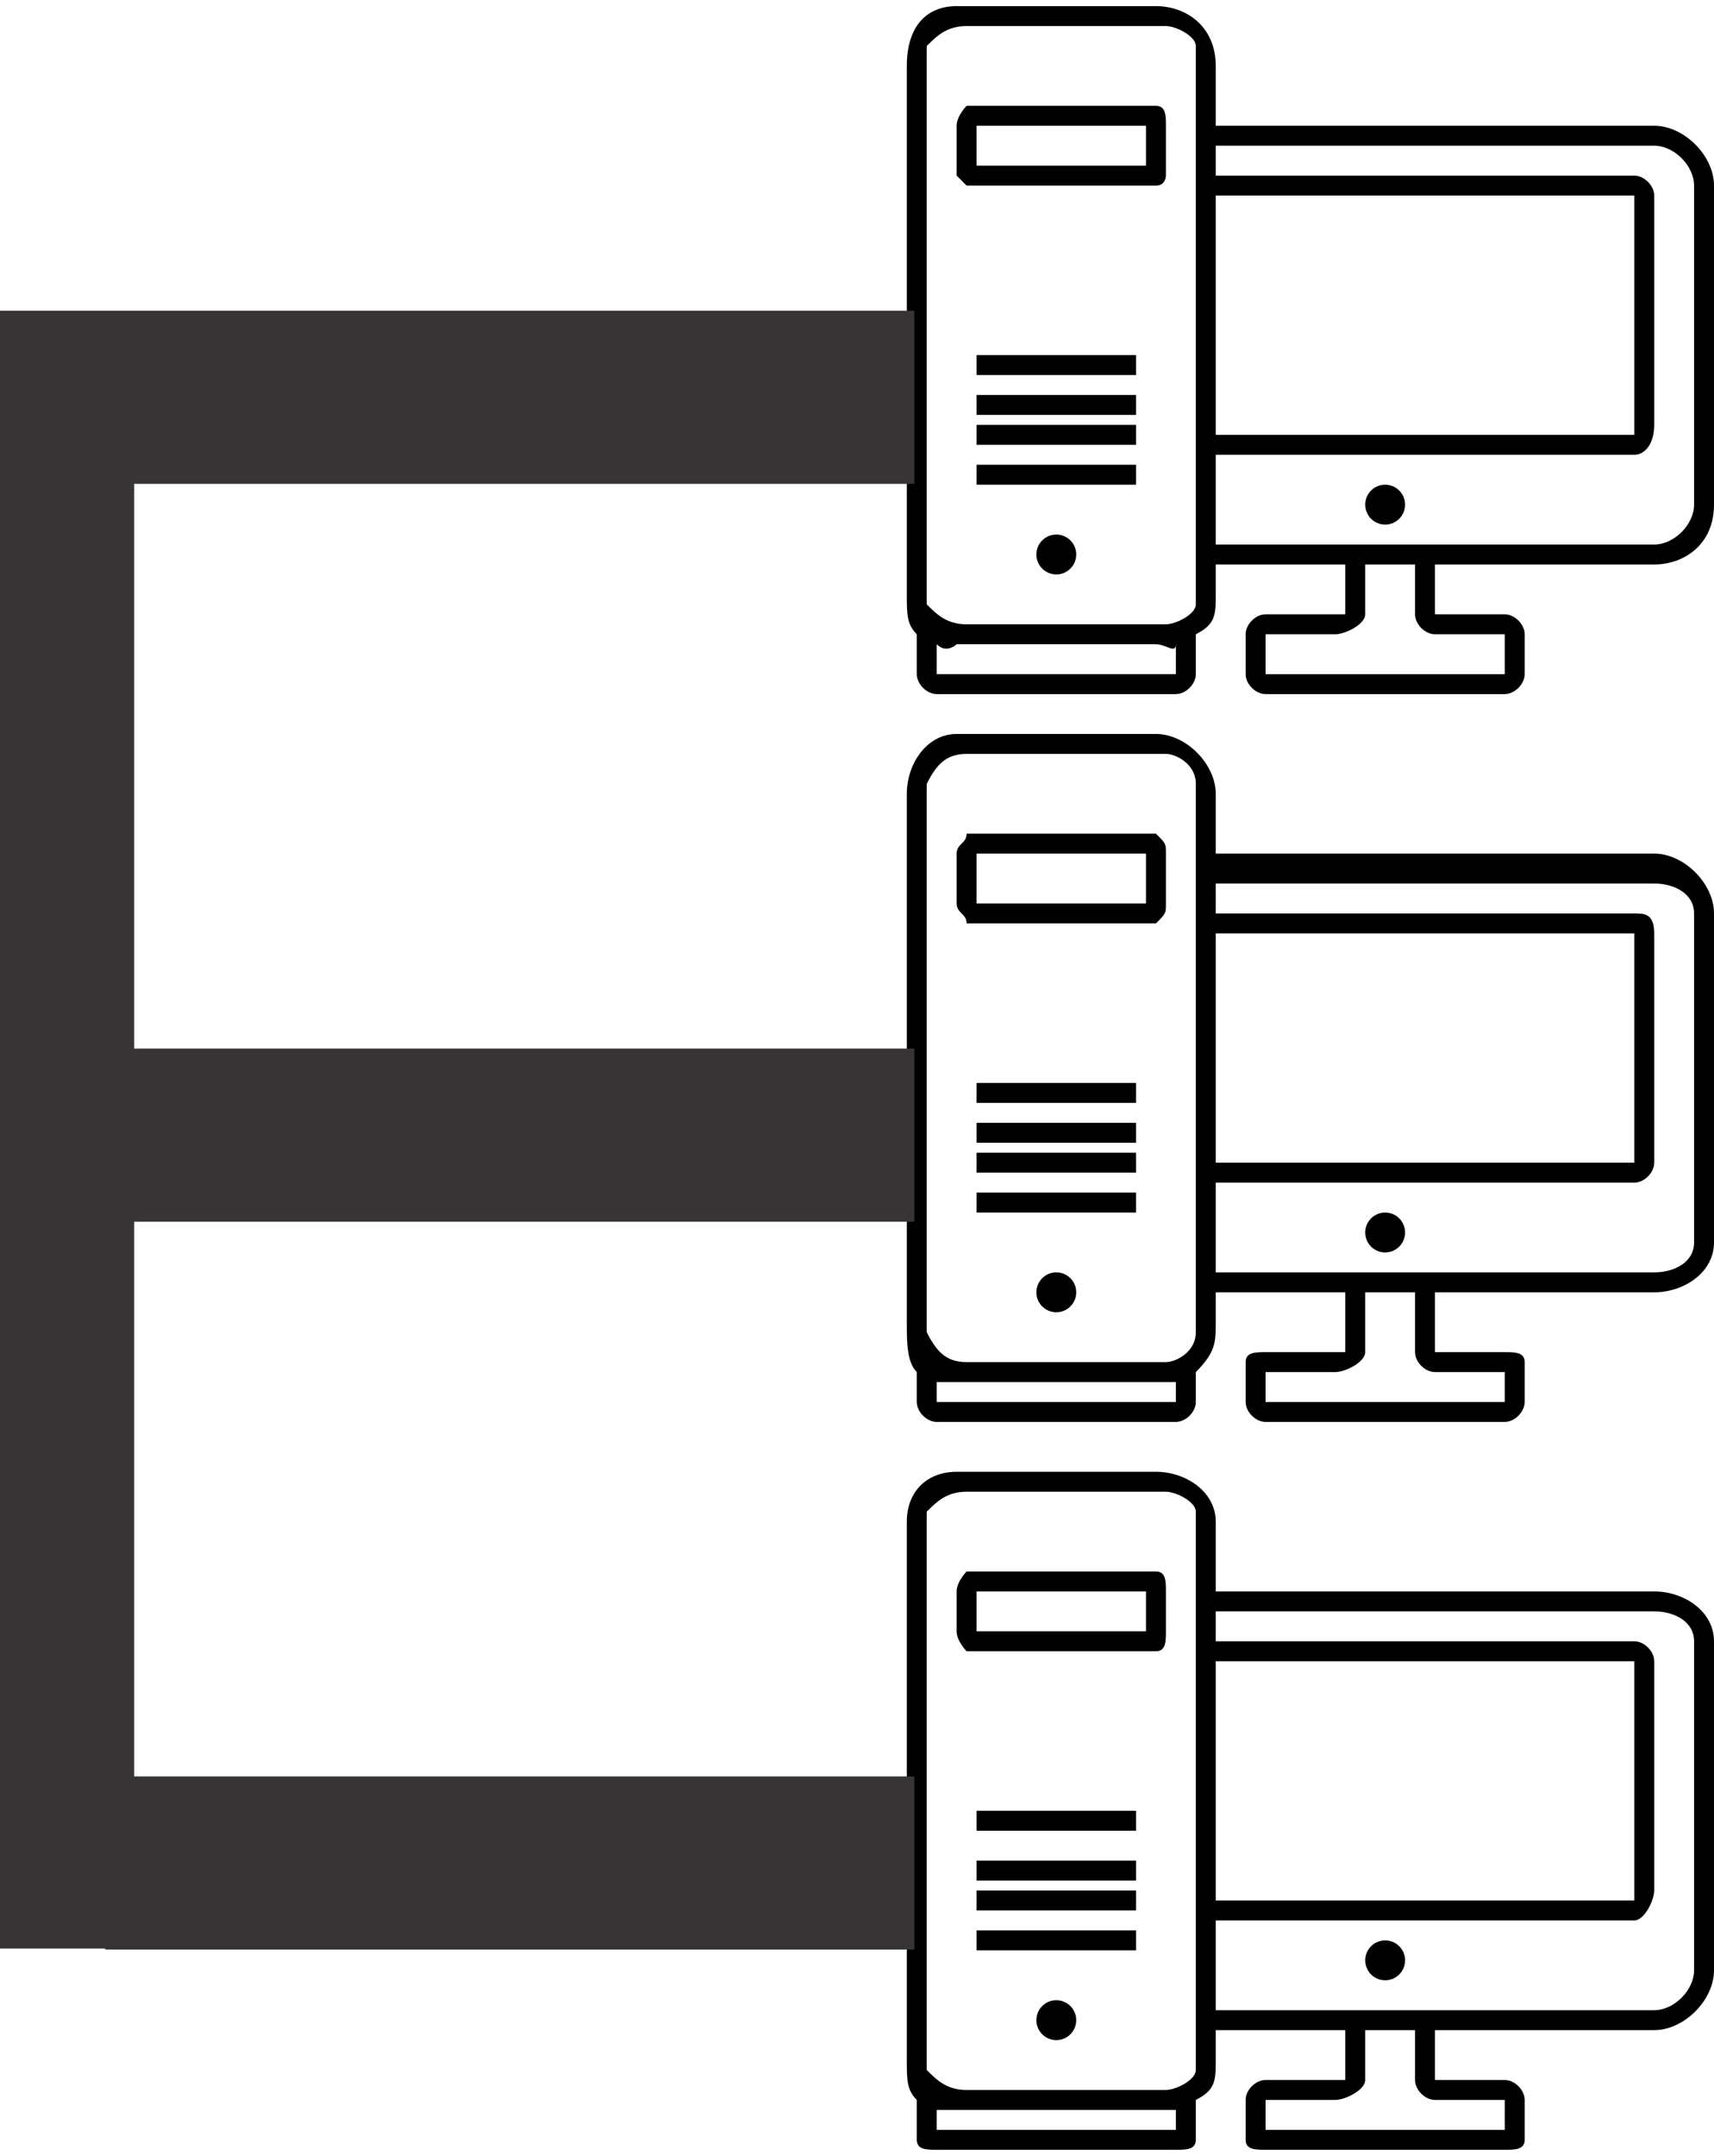 <?xml version="1.0" encoding="UTF-8"?>
<!DOCTYPE svg PUBLIC "-//W3C//DTD SVG 1.1//EN" "http://www.w3.org/Graphics/SVG/1.1/DTD/svg11.dtd">
<!-- Creator: CorelDRAW X7 -->
<svg xmlns="http://www.w3.org/2000/svg" xml:space="preserve" width="140px" height="176px" version="1.1" style="shape-rendering:geometricPrecision; text-rendering:geometricPrecision; image-rendering:optimizeQuality; fill-rule:evenodd; clip-rule:evenodd"
viewBox="0 0 172 215"
 xmlns:xlink="http://www.w3.org/1999/xlink"
 enable-background="new 0 0 100 100">
 <defs>
  <style type="text/css">
   <![CDATA[
    .str0 {stroke:#373435;stroke-width:2.892}
    .fil1 {fill:#373435}
    .fil0 {fill:black}
   ]]>
  </style>
 </defs>
 <g id="Layer_x0020_1">
  <g id="_558801082080">
   <g>
    <path class="fil0" d="M166 12l-44 0 0 0 0 -6c0,-4 -3,-6 -6,-6l-20 0c-3,0 -5,2 -5,6l0 53c0,2 0,3 1,4 1,1 2,1 2,1 1,1 2,0 2,0l20 0c1,0 2,1 2,0 1,0 2,0 2,-1 2,-1 2,-2 2,-4l0 -3 12 0 1 0 0 5 -8 0c-1,0 -2,1 -2,2l0 4c0,1 1,2 2,2l24 0c1,0 2,-1 2,-2l0 -4c0,-1 -1,-2 -2,-2l-7 0 0 -5 22 0c3,0 6,-2 6,-6l0 -32c0,-3 -3,-6 -6,-6zm-46 47c0,0 0,1 0,1 0,1 -2,2 -3,2l0 0 -20 0 0 0c-2,0 -3,-1 -4,-2 0,0 0,-1 0,-1l0 -53c0,-1 0,-1 0,-2 1,-1 2,-2 4,-2l0 0 20 0 0 0c1,0 3,1 3,2 0,1 0,1 0,2l0 53zm2 -16l0 -24 42 0c0,0 0,0 0,0l0 23c0,1 0,1 0,1l-42 0 0 0zm29 20l0 4 -24 0 0 -4 7 0c1,0 3,-1 3,-2l0 -5 5 0 0 0 0 5c0,1 1,2 2,2l7 0zm19 -13c0,2 -2,4 -4,4l-44 0 0 0 0 -9 42 0c1,0 2,-1 2,-3l0 -23c0,-1 -1,-2 -2,-2l-42 0 0 0 0 -3 44 0c2,0 4,2 4,4l0 32z"/>
    <circle class="fil0" cx="139" cy="50" r="2"/>
    <path class="fil0" d="M118 64l0 3 -24 0 0 -3c0,-1 -2,-1 -2,-2 0,1 0,1 0,1l0 4c0,1 1,2 2,2l24 0c1,0 2,-1 2,-2l0 -4c0,0 0,0 0,-1 0,1 -1,1 -2,2z"/>
    <circle class="fil0" cx="106" cy="55" r="2"/>
    <path class="fil0" d="M116 10c0,0 0,0 -1,0l-17 0c0,0 0,0 -1,0 0,0 -1,1 -1,2l0 0 0 5 0 0c0,0 1,1 1,1 1,0 1,0 1,0l17 0c1,0 1,0 1,0 1,0 1,-1 1,-1l0 0 0 -5 0 0c0,-1 0,-2 -1,-2zm-1 6l-17 0 0 -4 17 0 0 4z"/>
    <polygon class="fil0" points="98,36 98,37 114,37 114,36 114,35 98,35 "/>
    <polygon class="fil0" points="98,39 98,41 114,41 114,39 114,39 98,39 "/>
    <polygon class="fil0" points="98,43 98,44 114,44 114,43 114,42 98,42 "/>
    <polygon class="fil0" points="98,47 98,48 114,48 114,47 114,46 98,46 "/>
   </g>
  </g>
  <g id="_558801084064">
   <g>
    <path class="fil0" d="M166 85l-44 0 0 0 0 -6c0,-3 -3,-6 -6,-6l-20 0c-3,0 -5,3 -5,6l0 53c0,2 0,4 1,5 1,0 2,0 2,1 1,0 2,0 2,0l20 0c1,0 2,0 2,0 1,-1 2,-1 2,-1 2,-2 2,-3 2,-5l0 -3 12 0 1 0 0 6 -8 0c-1,0 -2,0 -2,1l0 4c0,1 1,2 2,2l24 0c1,0 2,-1 2,-2l0 -4c0,-1 -1,-1 -2,-1l-7 0 0 -6 22 0c3,0 6,-2 6,-5l0 -33c0,-3 -3,-6 -6,-6zm-46 47c0,0 0,1 0,1 0,2 -2,3 -3,3l0 0 -20 0 0 0c-2,0 -3,-1 -4,-3 0,0 0,-1 0,-1l0 -53c0,-1 0,-1 0,-1 1,-2 2,-3 4,-3l0 0 20 0 0 0c1,0 3,1 3,3 0,0 0,0 0,1l0 53zm2 -16l0 -23 42 0c0,0 0,-1 0,0l0 23c0,0 0,0 0,0l-42 0 0 0zm29 21l0 3 -24 0 0 -3 7 0c1,0 3,-1 3,-2l0 -6 5 0 0 0 0 6c0,1 1,2 2,2l7 0zm19 -13c0,2 -2,3 -4,3l-44 0 0 0 0 -9 42 0c1,0 2,-1 2,-2l0 -23c0,-2 -1,-2 -2,-2l-42 0 0 -1 0 -2 44 0c2,0 4,1 4,3l0 33z"/>
    <circle class="fil0" cx="139" cy="123" r="2"/>
    <path class="fil0" d="M118 137l0 3 -24 0 0 -3c0,0 -2,-1 -2,-1 0,0 0,0 0,0l0 4c0,1 1,2 2,2l24 0c1,0 2,-1 2,-2l0 -4c0,0 0,0 0,0 0,0 -1,1 -2,1z"/>
    <circle class="fil0" cx="106" cy="129" r="2"/>
    <path class="fil0" d="M116 83c0,0 0,0 -1,0l-17 0c0,0 0,0 -1,0 0,1 -1,1 -1,2l0 0 0 5 0 0c0,1 1,1 1,2 1,0 1,0 1,0l17 0c1,0 1,0 1,0 1,-1 1,-1 1,-2l0 0 0 -5 0 0c0,-1 0,-1 -1,-2zm-1 7l-17 0 0 -5 17 0 0 5z"/>
    <polygon class="fil0" points="98,109 98,110 114,110 114,109 114,108 98,108 "/>
    <polygon class="fil0" points="98,113 98,114 114,114 114,113 114,112 98,112 "/>
    <polygon class="fil0" points="98,116 98,117 114,117 114,116 114,115 98,115 "/>
    <polygon class="fil0" points="98,120 98,121 114,121 114,120 114,119 98,119 "/>
   </g>
  </g>
  <g id="_558801088512">
   <g>
    <path class="fil0" d="M166 159l-44 0 0 0 0 -7c0,-3 -3,-5 -6,-5l-20 0c-3,0 -5,2 -5,5l0 54c0,2 0,3 1,4 1,1 2,1 2,1 1,0 2,0 2,0l20 0c1,0 2,0 2,0 1,0 2,-1 2,-1 2,-1 2,-2 2,-4l0 -3 12 0 1 0 0 5 -8 0c-1,0 -2,1 -2,2l0 4c0,1 1,1 2,1l24 0c1,0 2,0 2,-1l0 -4c0,-1 -1,-2 -2,-2l-7 0 0 -5 22 0c3,0 6,-3 6,-6l0 -33c0,-3 -3,-5 -6,-5zm-46 46c0,1 0,1 0,2 0,1 -2,2 -3,2l0 0 -20 0 0 0c-2,0 -3,-1 -4,-2 0,-1 0,-1 0,-2l0 -53c0,0 0,-1 0,-1 1,-1 2,-2 4,-2l0 0 20 0 0 0c1,0 3,1 3,2 0,0 0,1 0,1l0 53zm2 -16l0 -23 42 0c0,0 0,0 0,0l0 23c0,0 0,1 0,1l-42 0 0 -1zm29 21l0 3 -24 0 0 -3 7 0c1,0 3,-1 3,-2l0 -5 5 0 0 0 0 5c0,1 1,2 2,2l7 0zm19 -13c0,2 -2,4 -4,4l-44 0 0 0 0 -9 42 0c1,0 2,-2 2,-3l0 -23c0,-1 -1,-2 -2,-2l-42 0 0 0 0 -3 44 0c2,0 4,1 4,3l0 33z"/>
    <circle class="fil0" cx="139" cy="196" r="2"/>
    <path class="fil0" d="M118 210l0 3 -24 0 0 -3c0,0 -2,0 -2,-1 0,0 0,1 0,1l0 4c0,1 1,1 2,1l24 0c1,0 2,0 2,-1l0 -4c0,0 0,-1 0,-1 0,1 -1,1 -2,1z"/>
    <circle class="fil0" cx="106" cy="202" r="2"/>
    <path class="fil0" d="M116 157c0,0 0,0 -1,0l-17 0c0,0 0,0 -1,0 0,0 -1,1 -1,2l0 0 0 4 0 0c0,1 1,2 1,2 1,0 1,0 1,0l17 0c1,0 1,0 1,0 1,0 1,-1 1,-2l0 0 0 -4 0 0c0,-1 0,-2 -1,-2zm-1 6l-17 0 0 -4 17 0 0 4z"/>
    <polygon class="fil0" points="98,182 98,183 114,183 114,182 114,181 98,181 "/>
    <polygon class="fil0" points="98,186 98,188 114,188 114,186 114,186 98,186 "/>
    <polygon class="fil0" points="98,190 98,191 114,191 114,190 114,189 98,189 "/>
    <polygon class="fil0" points="98,194 98,195 114,195 114,194 114,193 98,193 "/>
   </g>
  </g>
  <rect class="fil1 str0" x="12" y="32" width="78.312" height="14.469"/>
  <rect class="fil1 str0" x="12" y="106" width="78.312" height="14.469"/>
  <rect class="fil1 str0" x="12" y="179" width="78.312" height="14.469"/>
  <rect class="fil1 str0" x="1" y="32" width="11.018" height="161.372"/>
 </g>
</svg>
